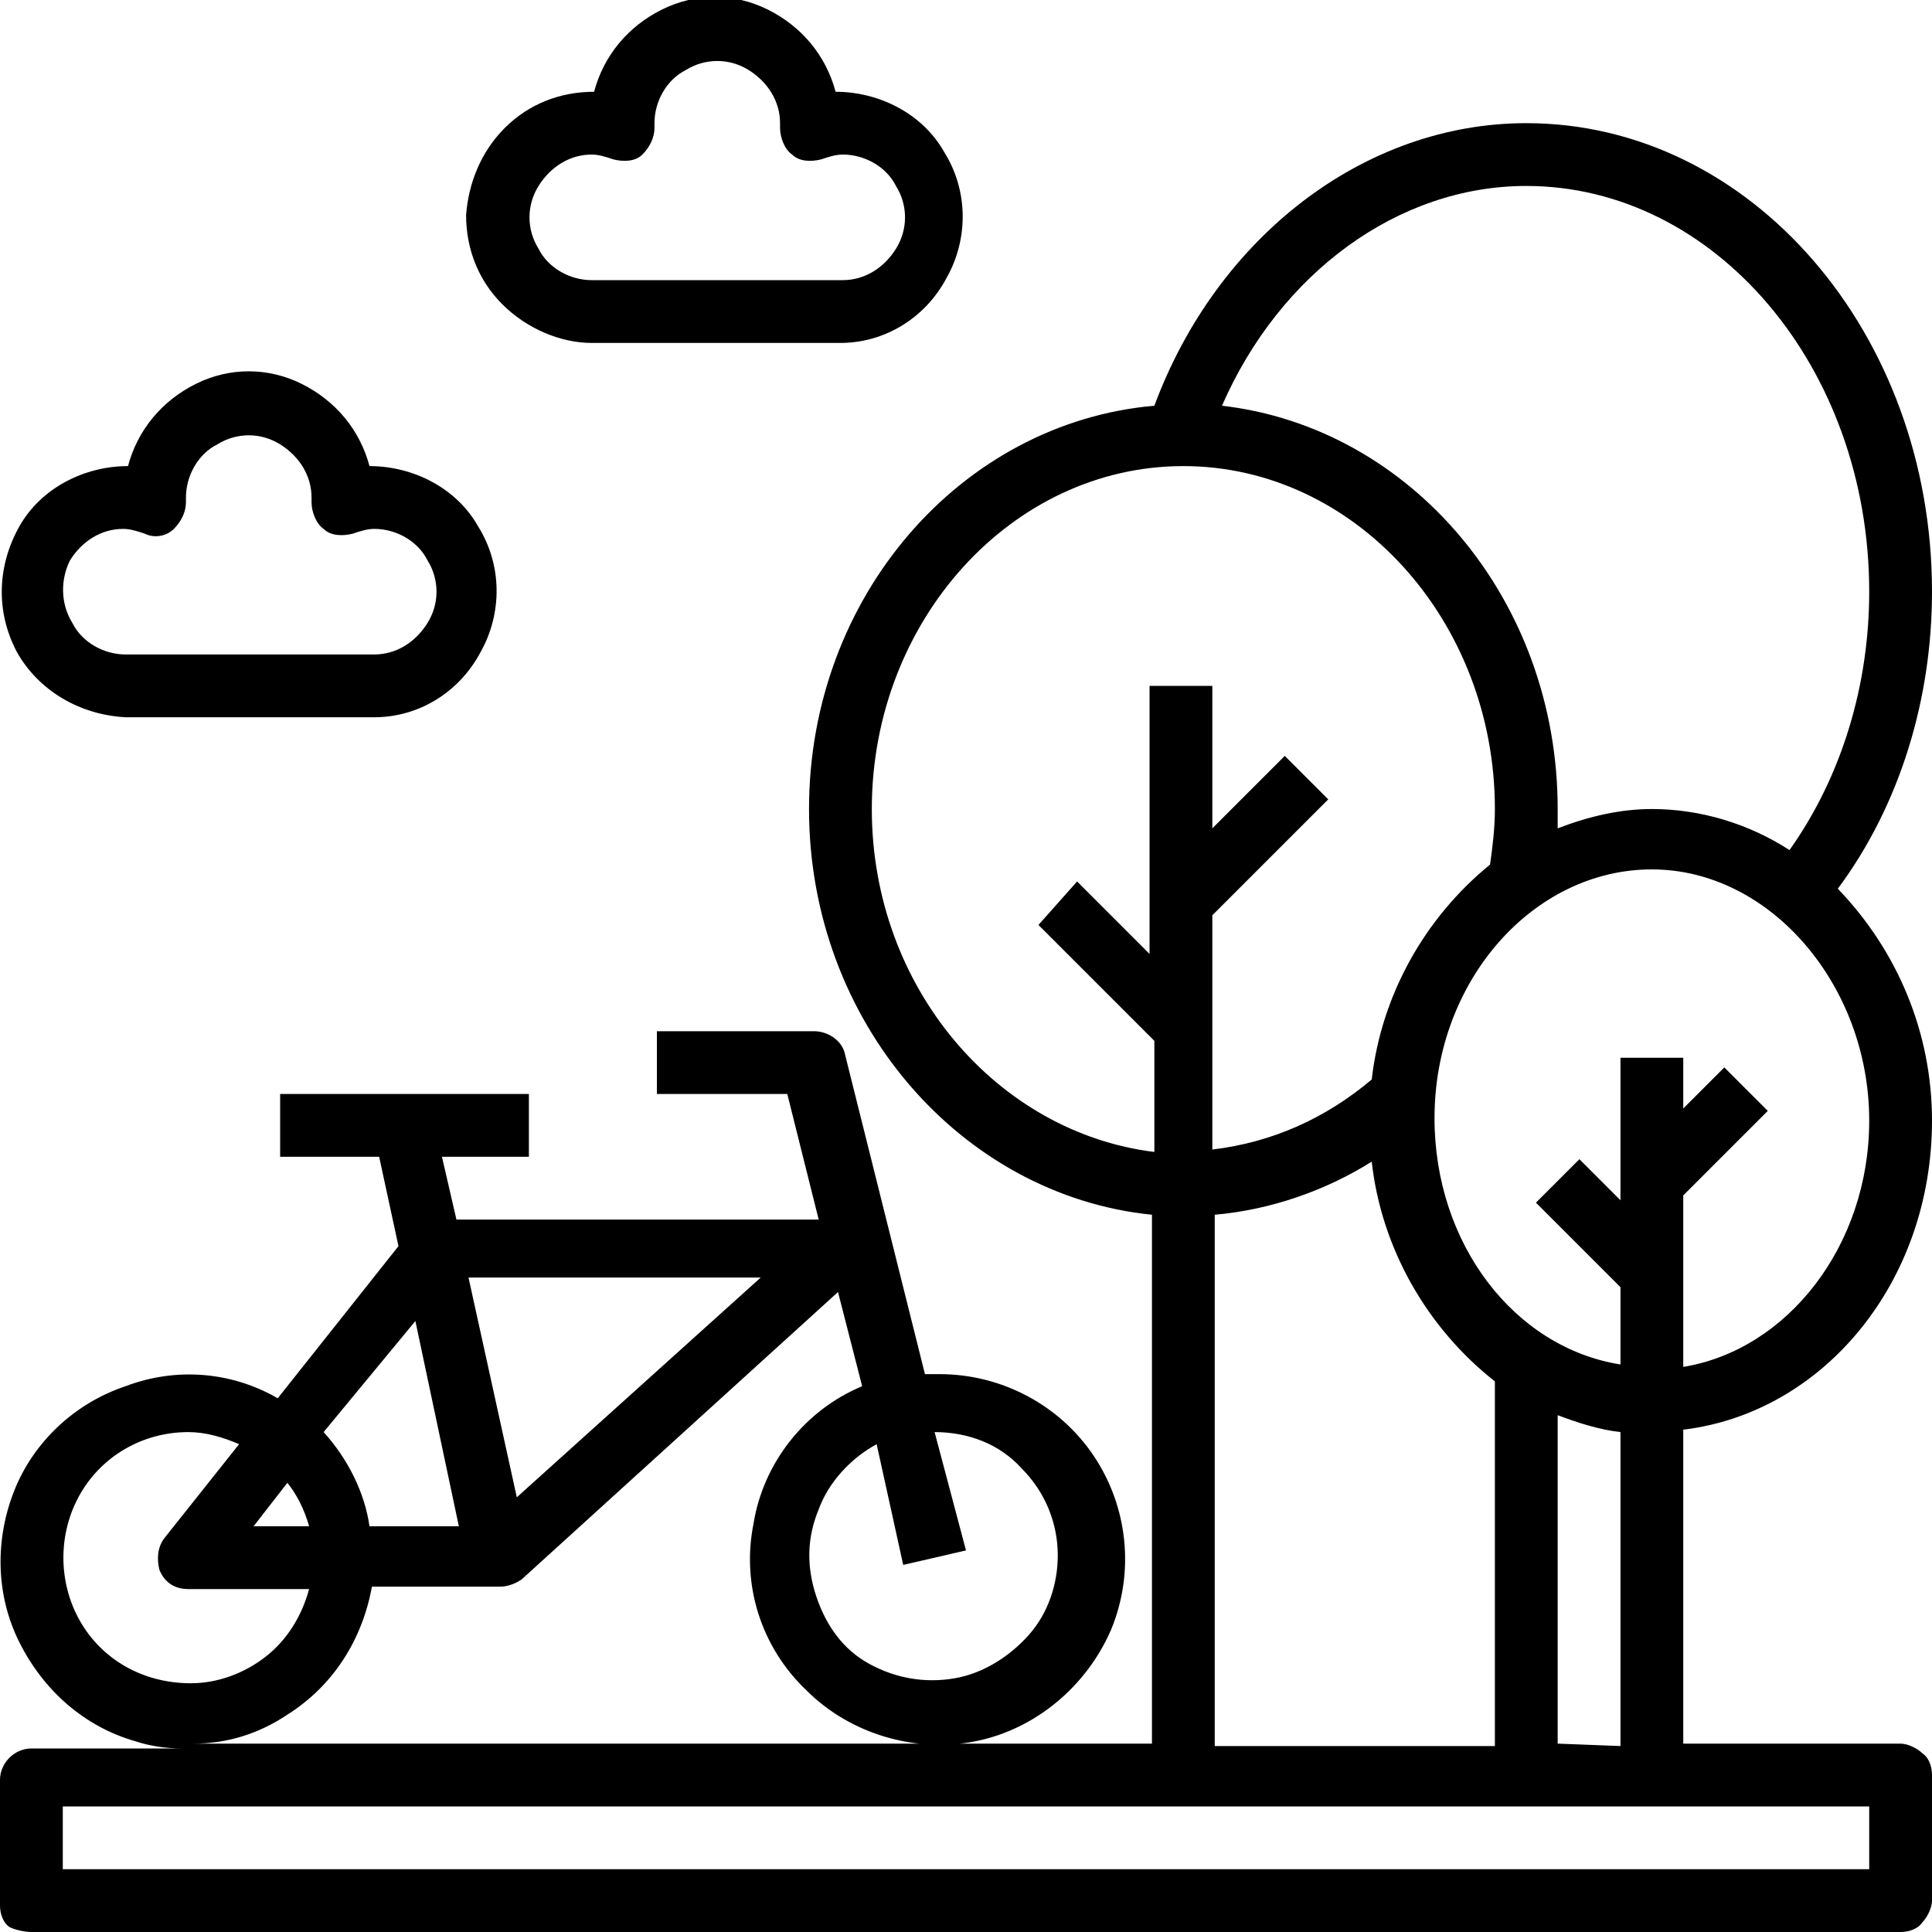 <?xml version="1.0" encoding="utf-8"?>
<!-- Generator: Adobe Illustrator 24.0.1, SVG Export Plug-In . SVG Version: 6.00 Build 0)  -->
<svg version="1.1" id="Capa_1" xmlns="http://www.w3.org/2000/svg" xmlns:xlink="http://www.w3.org/1999/xlink" x="0px" y="0px"
	 viewBox="0 0 80 80" style="enable-background:new 0 0 80 80;" xml:space="preserve">
<g>
	<path d="M80,24.5c0-10.7-7.5-19.4-16.8-19.4c-6.7,0-12.8,4.7-15.4,11.7c-8,0.7-14.3,7.9-14.3,16.7c0,8.8,6.3,16,14.2,16.8v21.9H8
		c1.4,0,2.7-0.4,3.9-1.2c1.9-1.2,3.1-3.1,3.5-5.3h5.3c0.3,0,0.6-0.1,0.9-0.3l13.1-11.9l1,3.9c-2.4,1-4.1,3.2-4.5,5.7
		c-0.5,2.5,0.3,5.1,2.2,6.9c1.8,1.8,4.5,2.6,7,2.1c2.5-0.5,4.6-2.3,5.6-4.6c1-2.4,0.7-5.1-0.7-7.2c-1.4-2.1-3.8-3.4-6.4-3.4h-0.6
		l-3.3-13.2c-0.1-0.6-0.7-1-1.3-1h-6.5v2.6h5.4l1.3,5.2H18.9l-0.6-2.6h3.6v-2.6H11.6v2.6h4.1l0.8,3.7l-5,6.3l0,0
		c-1.9-1.1-4.2-1.3-6.3-0.5c-2.1,0.7-3.8,2.3-4.6,4.3c-0.8,2-0.8,4.3,0.2,6.3c1,2,2.7,3.5,4.8,4.1c0.6,0.2,1.3,0.3,1.9,0.3H1.3
		c-0.7,0-1.3,0.6-1.3,1.3v5.2c0,0.3,0.1,0.7,0.4,0.9C0.6,79.9,1,80,1.3,80h77.4c0.3,0,0.7-0.1,0.9-0.4c0.2-0.2,0.4-0.6,0.4-0.9v-5.2
		c0-0.3-0.1-0.7-0.4-0.9c-0.2-0.2-0.6-0.4-0.9-0.4h-9v-13C75.5,58.5,80,53.1,80,46.4l0,0c0-3.6-1.4-7-3.9-9.6
		C78.7,33.3,80,28.9,80,24.5z M37.4,64.8l2.6-0.6l-1.3-4.9c1.4,0,2.7,0.5,3.6,1.5c1,1,1.5,2.3,1.5,3.6l0,0c0,1.2-0.4,2.4-1.2,3.3
		c-0.8,0.9-1.9,1.6-3.1,1.8c-1.2,0.2-2.4,0-3.5-0.6c-1.1-0.6-1.8-1.6-2.2-2.8c-0.4-1.2-0.4-2.4,0.1-3.6c0.4-1.1,1.3-2.1,2.4-2.7
		L37.4,64.8z M31.5,52.9L21.4,62l-2-9.1H31.5z M17.2,54.7l1.8,8.5h-3.7c-0.2-1.4-0.9-2.8-1.9-3.9L17.2,54.7z M11.9,61.4
		c0.4,0.5,0.7,1.1,0.9,1.8h-2.3L11.9,61.4z M3.3,67.1c-0.9-1.6-0.9-3.6,0-5.2c0.9-1.6,2.6-2.6,4.5-2.6c0.7,0,1.4,0.2,2.1,0.5
		l-3.1,3.9c-0.3,0.4-0.3,0.9-0.2,1.3c0.2,0.5,0.6,0.8,1.2,0.8h5c-0.3,1.1-0.9,2.1-1.8,2.8c-0.9,0.7-2,1.1-3.1,1.1l0,0
		C5.9,69.7,4.2,68.7,3.3,67.1z M63.2,7.7L63.2,7.7c7.8,0,14.2,7.5,14.2,16.8c0,3.8-1.1,7.6-3.3,10.7c-1.7-1.1-3.7-1.7-5.7-1.7
		c-1.3,0-2.6,0.3-3.9,0.8v-0.8c0-8.7-6.1-15.8-13.9-16.7C53,11.3,57.9,7.7,63.2,7.7z M36.1,33.5L36.1,33.5c0-7.8,5.8-14.2,12.9-14.2
		s12.9,6.4,12.9,14.2c0,0.8-0.1,1.6-0.2,2.3c-2.7,2.2-4.5,5.4-4.9,8.9c-1.9,1.6-4.1,2.6-6.6,2.9v-9.7l4.8-4.8l-1.8-1.8l-3,3v-5.9
		h-2.6v11.1l-3-3L43,38.3l4.8,4.8v4.6C41.3,46.9,36.1,40.9,36.1,33.5z M61.9,57.2v15.1H50.3V50.3c2.3-0.2,4.6-1,6.5-2.2
		C57.2,51.7,59.1,55,61.9,57.2z M77.4,74.8v2.6H2.6v-2.6H77.4z M64.5,72.2V58.6c0.8,0.3,1.7,0.6,2.6,0.7v13L64.5,72.2z M77.4,46.4
		c0,5.2-3.4,9.5-7.7,10.2v-7.1l3.5-3.5l-1.8-1.8l-1.7,1.7v-2.1h-2.6v5.9l-1.7-1.7l-1.8,1.8l3.5,3.5v3.2c-4.4-0.7-7.7-5-7.7-10.2
		c0-5.7,4.1-10.3,9-10.3S77.4,40.8,77.4,46.4z"/>
	<path d="M5.2,29.7L5.2,29.7h10.3c1.8,0,3.5-1,4.4-2.7c0.9-1.6,0.9-3.6-0.1-5.2c-0.9-1.6-2.7-2.5-4.5-2.5c-0.4-1.5-1.4-2.7-2.8-3.4
		c-1.4-0.7-3-0.7-4.4,0c-1.4,0.7-2.4,1.9-2.8,3.4c-1.8,0-3.6,0.9-4.5,2.5c-0.9,1.6-1,3.5-0.1,5.2C1.6,28.6,3.3,29.6,5.2,29.7z
		 M2.9,23.2c0.5-0.8,1.3-1.3,2.2-1.3c0.3,0,0.6,0.1,0.9,0.2c0.4,0.2,0.9,0.1,1.2-0.2c0.3-0.3,0.5-0.7,0.5-1.1l0-0.2
		c0-0.9,0.5-1.8,1.3-2.2c0.8-0.5,1.8-0.5,2.6,0c0.8,0.5,1.3,1.3,1.3,2.2v0.2c0,0.4,0.2,0.9,0.5,1.1c0.3,0.3,0.8,0.3,1.2,0.2
		c0.3-0.1,0.6-0.2,0.9-0.2c0.9,0,1.8,0.5,2.2,1.3c0.5,0.8,0.5,1.8,0,2.6c-0.5,0.8-1.3,1.3-2.2,1.3H5.2c-0.9,0-1.8-0.5-2.2-1.3
		C2.5,25,2.5,24,2.9,23.2z"/>
	<path d="M24.5,14.2L24.5,14.2l10.3,0c1.8,0,3.5-1,4.4-2.7c0.9-1.6,0.9-3.6-0.1-5.2c-0.9-1.6-2.7-2.5-4.5-2.5
		c-0.4-1.5-1.4-2.7-2.8-3.4c-1.4-0.7-3-0.7-4.4,0c-1.4,0.7-2.4,1.9-2.8,3.4c-1.4,0-2.7,0.5-3.7,1.5c-1,1-1.5,2.3-1.6,3.6
		c0,1.4,0.5,2.7,1.5,3.7C21.8,13.6,23.2,14.2,24.5,14.2z M22.3,7.7c0.5-0.8,1.3-1.3,2.2-1.3c0.3,0,0.6,0.1,0.9,0.2
		c0.4,0.1,0.9,0.1,1.2-0.2c0.3-0.3,0.5-0.7,0.5-1.1l0-0.2c0-0.9,0.5-1.8,1.3-2.2c0.8-0.5,1.8-0.5,2.6,0c0.8,0.5,1.3,1.3,1.3,2.2v0.2
		c0,0.4,0.2,0.9,0.5,1.1c0.3,0.3,0.8,0.3,1.2,0.2c0.3-0.1,0.6-0.2,0.9-0.2c0.9,0,1.8,0.5,2.2,1.3c0.5,0.8,0.5,1.8,0,2.6
		c-0.5,0.8-1.3,1.3-2.2,1.3H24.5c-0.9,0-1.8-0.5-2.2-1.3C21.8,9.5,21.8,8.5,22.3,7.7z"/>
</g>
</svg>
